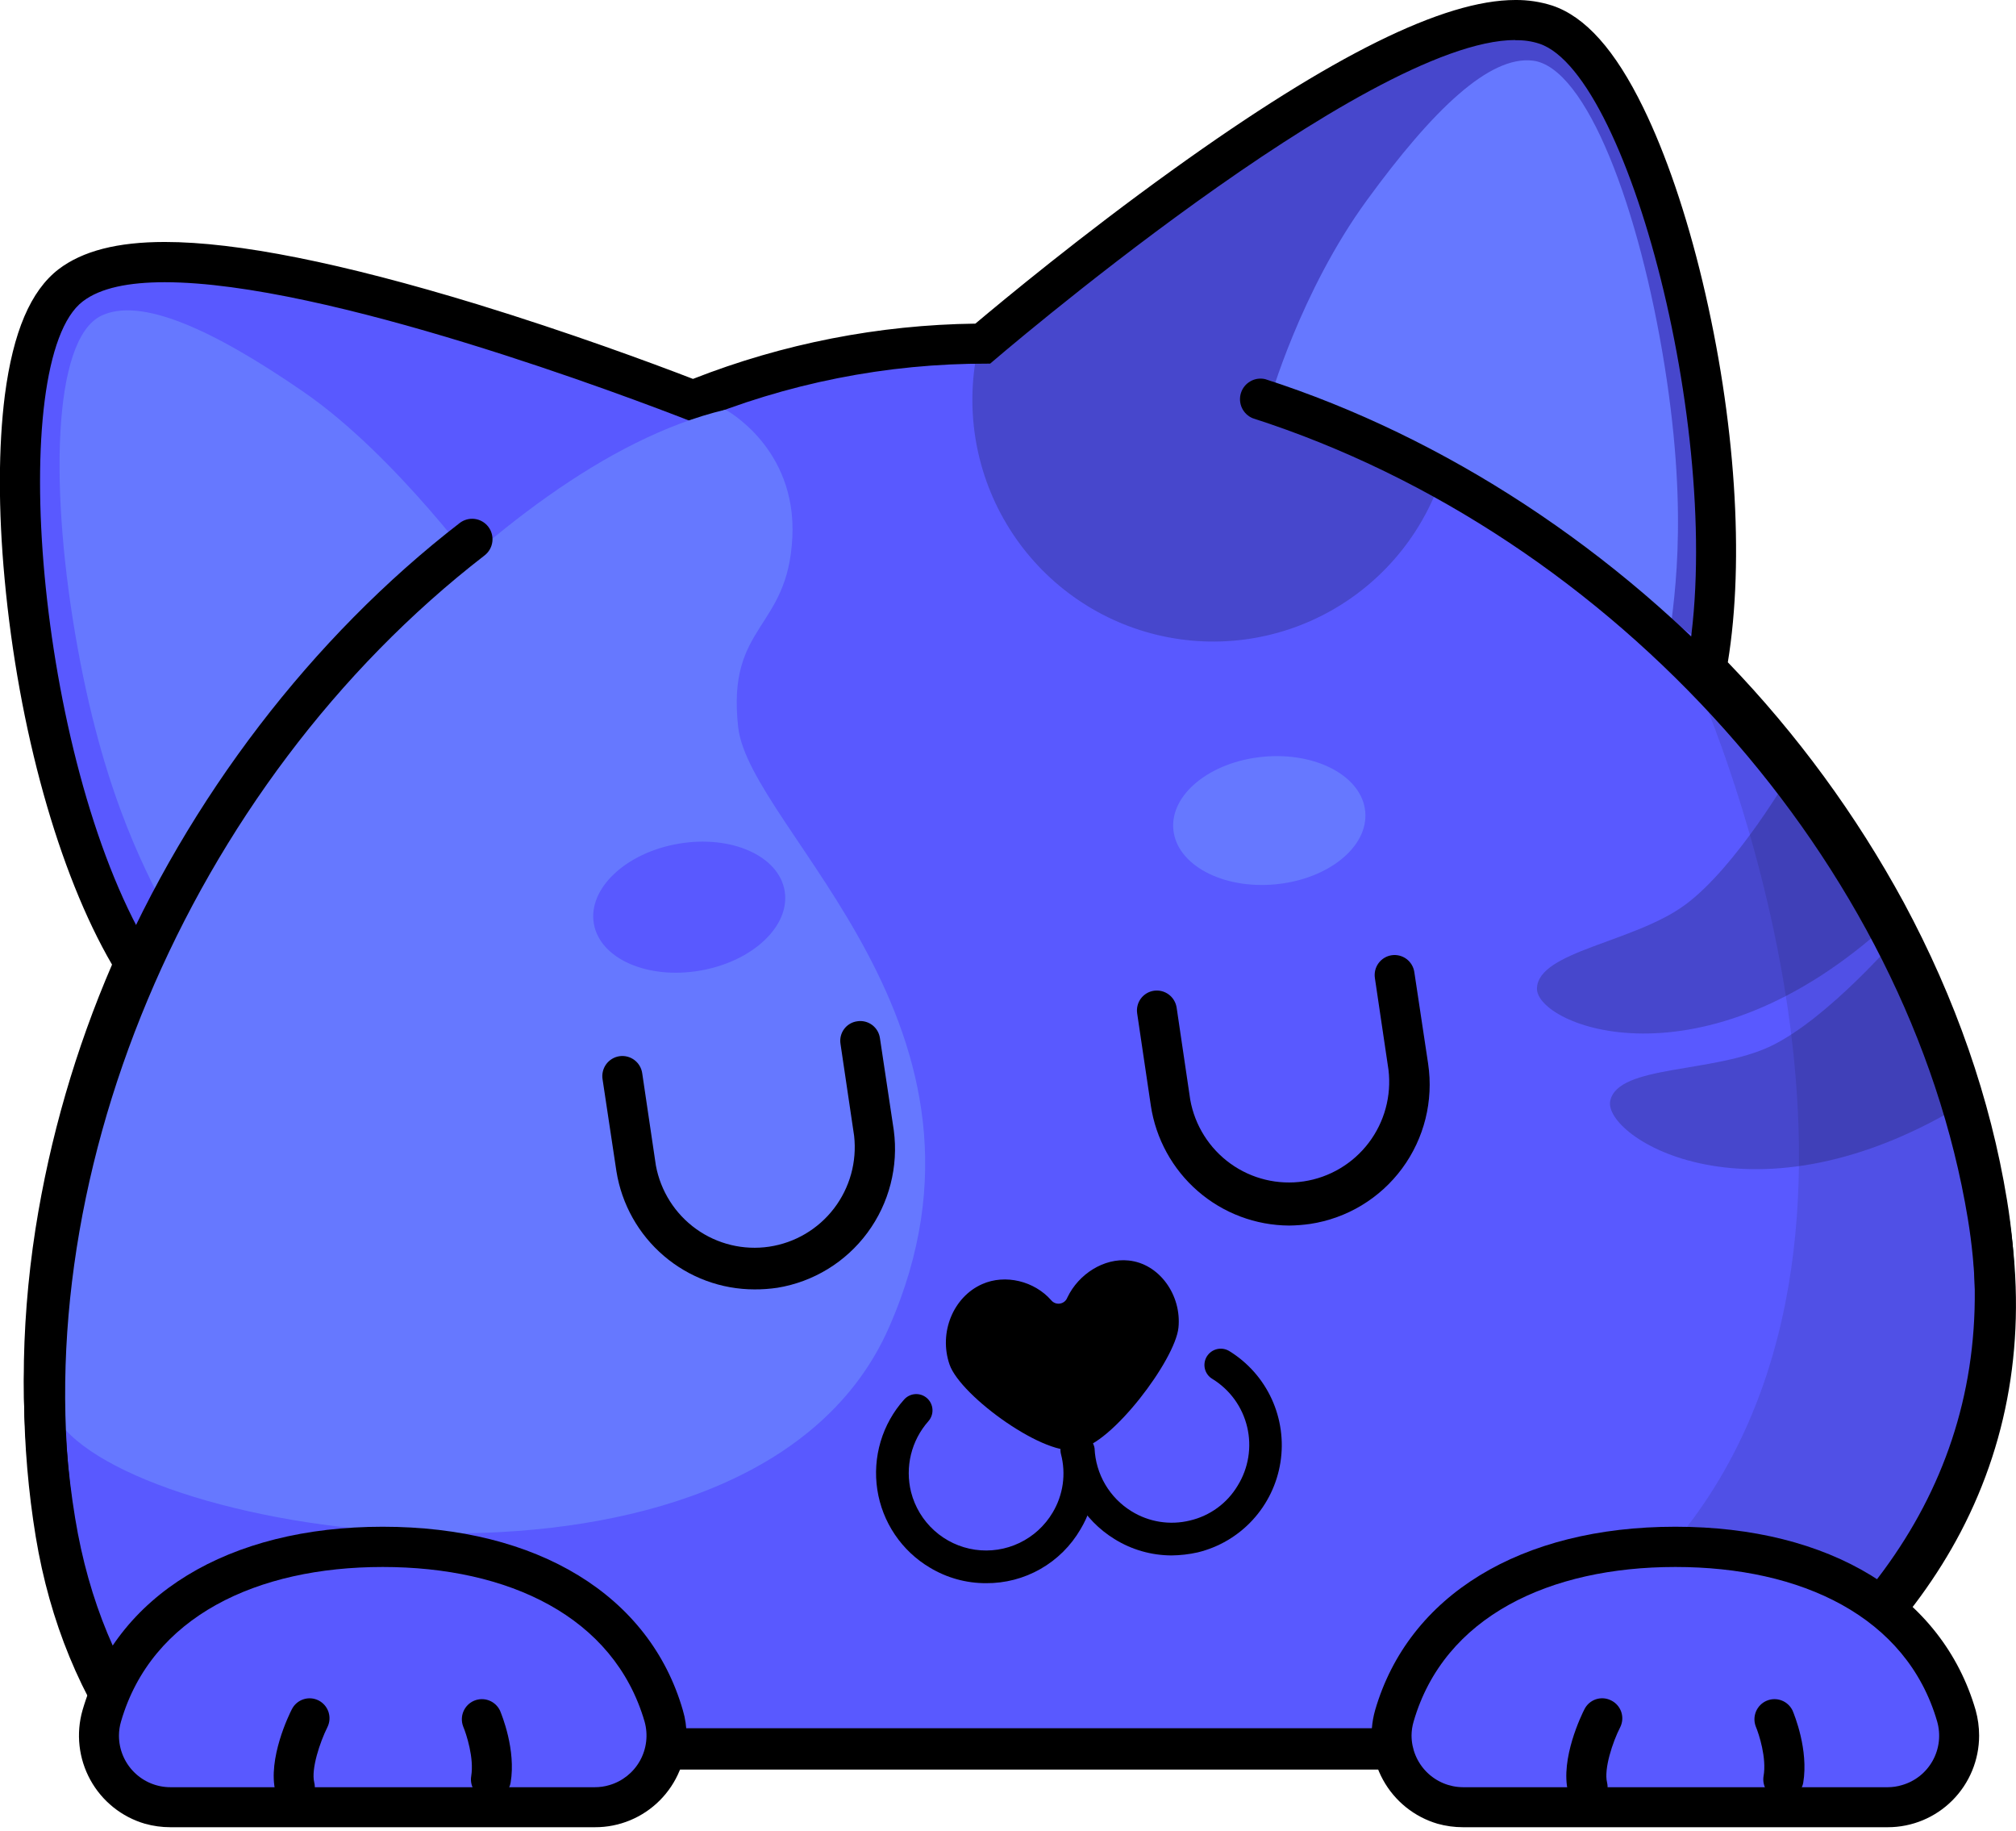 <svg width="152" height="138" viewBox="0 0 152 138" fill="none" xmlns="http://www.w3.org/2000/svg">
<g clip-path="url(#clip0_751_27558)">
<path d="M11.437 131.855L10.985 131.245C7.509 126.555 5.214 120.975 4.172 114.68C3.007 107.653 3.007 100.313 4.172 92.85C5.265 85.848 7.282 79.023 10.168 72.554L9.89 72.17V72.1C5.91 65.387 2.92 54.699 1.895 43.504C1.495 39.267 0.591 25.143 5.371 21.499C6.9 20.331 9.229 19.756 12.462 19.756C24.49 19.756 46.652 28.003 52.3 30.2C56.313 28.597 60.485 27.428 64.746 26.713C67.848 26.193 70.987 25.925 74.132 25.911C75.8 24.516 82.127 19.215 89.392 14.002C100.881 5.719 109.259 1.5 114.265 1.5C115.037 1.502 115.804 1.619 116.542 1.848C122.226 3.766 125.911 17.419 126.884 21.552C129.422 32.101 130.065 42.807 128.657 50.409C139.955 62.004 147.463 76.285 149.827 90.688C151.253 99.266 150.071 107.217 146.334 114.332C142.927 120.835 137.382 126.642 129.856 131.611L129.474 131.855H11.437Z" fill="#5959FF"/>
<path d="M114.265 3.034C114.878 3.017 115.49 3.105 116.073 3.296C123.025 5.632 130.43 34.751 127.023 50.915C137.973 61.97 145.864 75.989 148.333 90.949C151.166 108.142 143.031 121.114 129.004 130.356H12.184C8.951 125.979 6.692 120.713 5.666 114.436C3.355 100.4 5.892 85.596 11.941 72.275C11.648 71.996 11.386 71.686 11.159 71.35C2.746 57.122 0.417 27.166 6.24 22.72C7.578 21.691 9.734 21.273 12.428 21.273C24.577 21.273 47.416 29.921 52.266 31.822C59.306 28.889 66.856 27.389 74.479 27.41H74.653C74.653 27.41 102.985 3.017 114.248 3.017L114.265 3.034ZM114.248 -6.79959e-06C108.859 -6.79959e-06 100.429 4.167 88.471 12.764C81.571 17.715 75.678 22.598 73.54 24.394C66.251 24.486 59.038 25.898 52.248 28.561C49.085 27.34 42.897 25.056 35.962 22.929C25.794 19.825 17.885 18.239 12.428 18.239C8.847 18.239 6.223 18.919 4.415 20.296C2.312 21.918 0.991 25.004 0.365 29.799C-0.122 33.653 -0.139 38.43 0.348 43.644C1.391 54.943 4.415 65.788 8.447 72.71C5.697 79.078 3.758 85.769 2.677 92.623C1.495 100.243 1.495 107.758 2.677 114.942C3.754 121.463 6.136 127.27 9.768 132.152L10.672 133.372H129.926L130.673 132.867C138.425 127.775 144.144 121.76 147.672 115.046C151.565 107.636 152.782 99.354 151.322 90.461C150.071 82.806 147.429 75.256 143.535 68.02C139.946 61.416 135.485 55.329 130.273 49.921C131.542 42.179 130.847 31.595 128.361 21.203C127.145 16.129 125.598 11.595 123.894 8.108C121.774 3.766 119.532 1.255 117.029 0.418C116.135 0.134 115.203 -0.008 114.265 -6.79959e-06H114.248Z" fill="black"/>
<path d="M88.332 117.244C86.808 117.24 85.316 116.812 84.022 116.006C82.865 115.293 81.9 114.307 81.213 113.134C80.525 111.96 80.134 110.635 80.076 109.275C80.097 108.971 80.228 108.686 80.446 108.473C80.663 108.26 80.951 108.136 81.255 108.123C81.558 108.11 81.856 108.209 82.09 108.403C82.325 108.596 82.48 108.869 82.527 109.17C82.568 110.129 82.843 111.063 83.328 111.89C83.813 112.717 84.493 113.411 85.308 113.913C85.96 114.318 86.687 114.588 87.445 114.708C88.203 114.828 88.977 114.795 89.723 114.611C90.468 114.436 91.17 114.113 91.788 113.661C92.407 113.209 92.928 112.636 93.32 111.978C93.724 111.325 93.994 110.598 94.116 109.84C94.238 109.082 94.21 108.307 94.032 107.559C93.854 106.812 93.531 106.108 93.081 105.486C92.63 104.865 92.062 104.339 91.409 103.939C91.269 103.857 91.148 103.747 91.051 103.617C90.955 103.487 90.885 103.339 90.846 103.182C90.807 103.024 90.8 102.86 90.825 102.7C90.85 102.54 90.907 102.386 90.991 102.248C91.077 102.109 91.189 101.989 91.32 101.893C91.452 101.798 91.602 101.73 91.76 101.692C91.918 101.655 92.082 101.65 92.243 101.676C92.403 101.703 92.557 101.761 92.695 101.847C94.09 102.708 95.2 103.964 95.884 105.456C96.568 106.949 96.797 108.612 96.54 110.235C96.283 111.857 95.553 113.368 94.442 114.575C93.331 115.782 91.888 116.631 90.296 117.017C89.651 117.161 88.993 117.237 88.332 117.244Z" fill="black"/>
<path d="M74.34 119.336C72.852 119.34 71.392 118.936 70.116 118.168C69.062 117.545 68.159 116.694 67.473 115.678C66.786 114.662 66.333 113.506 66.147 112.292C65.961 111.079 66.046 109.84 66.395 108.664C66.745 107.487 67.351 106.404 68.17 105.491C68.277 105.371 68.407 105.273 68.552 105.203C68.697 105.133 68.854 105.093 69.015 105.084C69.175 105.075 69.336 105.098 69.488 105.151C69.639 105.205 69.779 105.288 69.899 105.395C70.019 105.503 70.117 105.633 70.186 105.779C70.256 105.924 70.296 106.082 70.305 106.243C70.314 106.404 70.291 106.565 70.238 106.718C70.185 106.87 70.102 107.01 69.995 107.13C69.362 107.847 68.912 108.707 68.685 109.636C68.458 110.566 68.46 111.537 68.691 112.466C68.977 113.587 69.587 114.598 70.445 115.371C71.303 116.145 72.37 116.646 73.511 116.812C74.653 116.978 75.818 116.801 76.859 116.304C77.901 115.807 78.772 115.011 79.363 114.018C79.759 113.36 80.018 112.628 80.126 111.867C80.233 111.106 80.187 110.331 79.989 109.589C79.914 109.272 79.965 108.939 80.13 108.66C80.296 108.38 80.563 108.175 80.876 108.089C81.032 108.048 81.195 108.037 81.355 108.06C81.516 108.082 81.67 108.136 81.809 108.219C81.948 108.302 82.07 108.412 82.166 108.542C82.262 108.672 82.332 108.821 82.37 108.979C82.644 110.035 82.706 111.136 82.55 112.217C82.395 113.298 82.027 114.337 81.466 115.273C80.741 116.52 79.699 117.553 78.448 118.266C77.197 118.979 75.779 119.349 74.34 119.336Z" fill="black"/>
<path d="M97.197 92.379C94.668 92.366 92.228 91.447 90.315 89.787C88.403 88.128 87.145 85.838 86.768 83.329L85.742 76.407C85.71 76.211 85.717 76.011 85.763 75.817C85.808 75.624 85.892 75.442 86.008 75.281C86.125 75.121 86.272 74.985 86.441 74.882C86.61 74.779 86.798 74.71 86.994 74.681C87.39 74.621 87.794 74.721 88.117 74.96C88.439 75.199 88.654 75.556 88.715 75.954L89.74 82.894C90.089 84.835 91.178 86.564 92.777 87.713C94.376 88.862 96.358 89.341 98.302 89.049C100.247 88.756 102.002 87.714 103.194 86.145C104.386 84.576 104.922 82.603 104.688 80.644L103.662 73.722C103.633 73.526 103.642 73.326 103.689 73.134C103.736 72.942 103.821 72.761 103.938 72.601C104.055 72.442 104.202 72.307 104.371 72.204C104.54 72.102 104.727 72.034 104.923 72.004C105.118 71.975 105.317 71.984 105.508 72.031C105.7 72.079 105.881 72.163 106.04 72.281C106.199 72.398 106.333 72.546 106.435 72.715C106.537 72.885 106.605 73.073 106.635 73.269L107.678 80.191C108.091 82.975 107.386 85.809 105.717 88.072C104.049 90.334 101.553 91.839 98.778 92.257C98.254 92.332 97.726 92.373 97.197 92.379Z" fill="black"/>
<path d="M54.699 30.88C54.699 30.88 60.07 33.74 59.74 40.488C59.41 47.532 54.786 47.009 55.655 54.803C56.524 62.597 76.999 77.436 67.022 100.068C57.202 122.387 12.88 116.529 4.919 107.758C3.007 84.149 18.094 61.063 18.094 61.063C18.094 61.063 36.483 35.187 54.699 30.88Z" fill="#6678FF"/>
<path d="M56.889 97.191C54.384 97.191 51.961 96.296 50.053 94.666C48.145 93.037 46.878 90.78 46.478 88.299L45.435 81.376C45.4 81.177 45.406 80.973 45.451 80.776C45.496 80.579 45.579 80.393 45.697 80.229C45.815 80.065 45.964 79.926 46.136 79.821C46.308 79.715 46.499 79.646 46.699 79.615C46.898 79.585 47.101 79.595 47.296 79.645C47.492 79.695 47.675 79.783 47.836 79.905C47.997 80.027 48.132 80.18 48.233 80.354C48.334 80.529 48.399 80.723 48.425 80.923L49.45 87.845C49.806 89.779 50.896 91.498 52.491 92.641C54.085 93.783 56.06 94.26 57.998 93.971C59.937 93.681 61.687 92.648 62.881 91.089C64.075 89.53 64.619 87.567 64.398 85.614L63.372 78.691C63.34 78.496 63.347 78.297 63.393 78.105C63.439 77.913 63.523 77.732 63.639 77.573C63.756 77.413 63.903 77.279 64.072 77.178C64.241 77.076 64.429 77.01 64.624 76.983C64.82 76.95 65.022 76.958 65.215 77.005C65.409 77.052 65.591 77.137 65.751 77.256C65.912 77.374 66.047 77.524 66.149 77.695C66.251 77.867 66.317 78.057 66.345 78.255L67.388 85.195C67.754 87.931 67.041 90.703 65.402 92.92C63.763 95.138 61.326 96.626 58.61 97.069C58.04 97.153 57.465 97.194 56.889 97.191Z" fill="black"/>
<path d="M36.553 43.609C36.553 43.609 29.913 34.385 22.909 29.555C15.904 24.725 10.568 22.389 7.63 23.801C3.928 25.614 3.72 37.088 5.858 48.857C7.995 60.627 11.298 66.154 12.793 69.206C14.287 72.257 36.553 43.609 36.553 43.609Z" fill="#6678FF"/>
<path opacity="0.2" d="M108.894 35.309C107.552 39.859 104.493 43.704 100.369 46.027C96.245 48.35 91.38 48.967 86.809 47.747C82.238 46.528 78.321 43.567 75.892 39.496C73.463 35.425 72.713 30.563 73.801 25.946C73.801 25.946 81.014 19.18 106.287 4.551C131.42 -9.346 129.456 49.101 129.456 49.101L108.894 35.309Z" fill="black"/>
<path d="M95.719 30.218C95.719 30.218 98.031 21.988 103.054 15.1C108.077 8.213 112.301 4.202 115.551 4.568C119.636 5.039 123.634 15.797 125.511 27.602C127.388 39.407 126.137 45.736 125.719 49.101C123.512 45.44 95.719 30.218 95.719 30.218Z" fill="#6678FF"/>
<path d="M130.621 133.372H10.116L9.647 132.745C6.101 127.932 3.754 122.248 2.694 115.831C0.469 102.265 2.451 87.671 8.465 73.635C14.235 60.156 23.534 48.02 34.658 39.424C34.818 39.3 35.001 39.21 35.196 39.157C35.39 39.104 35.593 39.09 35.794 39.116C35.994 39.142 36.187 39.207 36.362 39.308C36.537 39.408 36.691 39.543 36.814 39.703C36.937 39.863 37.028 40.046 37.08 40.242C37.133 40.437 37.147 40.641 37.121 40.842C37.095 41.043 37.03 41.236 36.93 41.412C36.829 41.588 36.695 41.742 36.536 41.865C14.131 59.18 1.46 89.397 5.736 115.325C6.674 120.975 8.673 125.997 11.68 130.269H129.7C144.63 120.277 150.922 107.357 148.367 91.856C143.952 65.126 121.791 40.313 94.45 31.525C94.091 31.377 93.8 31.099 93.636 30.745C93.472 30.392 93.447 29.989 93.565 29.618C93.683 29.246 93.937 28.933 94.275 28.741C94.613 28.548 95.01 28.49 95.389 28.578C108.929 32.938 121.913 41.447 131.977 52.554C136.943 58.013 141.163 64.112 144.526 70.688C147.862 77.181 150.184 84.15 151.409 91.35C152.852 100.086 151.635 108.211 147.828 115.482C144.352 122.108 138.686 128.037 131.003 133.111L130.621 133.372Z" fill="black"/>
<path d="M12.845 136.215C12.138 136.217 11.438 136.079 10.784 135.809C10.13 135.54 9.536 135.143 9.036 134.643C8.535 134.142 8.138 133.547 7.867 132.893C7.596 132.238 7.457 131.536 7.457 130.827C7.454 130.318 7.53 129.812 7.683 129.327C8.882 125.195 11.611 121.829 15.574 119.65C19.154 117.645 23.76 116.581 28.853 116.581C33.946 116.581 38.552 117.645 42.15 119.632C46.113 121.847 48.842 125.195 50.041 129.327C50.433 130.703 50.265 132.178 49.574 133.43C48.884 134.682 47.726 135.608 46.356 136.005C45.87 136.144 45.367 136.215 44.861 136.215H12.845Z" fill="#5959FF"/>
<path d="M28.853 118.115C38.326 118.115 46.287 121.847 48.598 129.763C48.877 130.753 48.754 131.813 48.256 132.711C47.757 133.61 46.924 134.274 45.939 134.558C45.589 134.663 45.226 134.715 44.861 134.715H12.845C11.817 134.715 10.831 134.305 10.104 133.576C9.377 132.847 8.969 131.858 8.969 130.827C8.97 130.466 9.022 130.108 9.125 129.763C11.42 121.847 19.38 118.115 28.853 118.115ZM28.853 115.081C17.208 115.081 8.743 120.243 6.223 128.909C5.718 130.67 5.93 132.561 6.813 134.166C7.696 135.771 9.178 136.959 10.933 137.47C11.556 137.643 12.199 137.731 12.845 137.731H44.861C45.767 137.734 46.664 137.557 47.501 137.211C48.338 136.865 49.099 136.357 49.74 135.715C50.381 135.074 50.889 134.312 51.236 133.473C51.583 132.634 51.762 131.735 51.762 130.827C51.764 130.177 51.671 129.531 51.484 128.909C48.981 120.243 40.516 115.081 28.853 115.081Z" fill="black"/>
<path d="M36.31 129.519C36.31 129.519 37.37 131.995 37.005 134.105L36.31 129.519Z" fill="#5959FF"/>
<path d="M37.005 135.622H36.762C36.368 135.553 36.017 135.332 35.786 135.005C35.555 134.678 35.462 134.273 35.528 133.878C35.754 132.518 35.163 130.705 34.919 130.129C34.782 129.763 34.79 129.357 34.944 128.997C35.097 128.638 35.384 128.351 35.743 128.198C36.102 128.045 36.506 128.037 36.871 128.176C37.236 128.315 37.533 128.59 37.7 128.943C37.822 129.24 38.917 131.89 38.5 134.366C38.438 134.719 38.254 135.038 37.981 135.268C37.707 135.498 37.362 135.623 37.005 135.622Z" fill="black"/>
<path d="M23.343 129.519C23.343 129.519 21.744 132.675 22.231 134.715L23.343 129.519Z" fill="#5959FF"/>
<path d="M22.231 136.214C21.893 136.219 21.564 136.107 21.298 135.898C21.032 135.689 20.846 135.394 20.771 135.064C20.162 132.57 21.814 129.205 22.005 128.839C22.185 128.483 22.498 128.213 22.876 128.089C23.254 127.964 23.666 127.996 24.021 128.176C24.376 128.357 24.645 128.671 24.769 129.05C24.893 129.43 24.861 129.843 24.681 130.199C24.125 131.315 23.447 133.337 23.691 134.349C23.74 134.542 23.75 134.744 23.72 134.941C23.691 135.139 23.622 135.328 23.518 135.499C23.415 135.67 23.278 135.818 23.117 135.934C22.956 136.051 22.772 136.135 22.578 136.18C22.465 136.208 22.348 136.22 22.231 136.214Z" fill="black"/>
<path d="M96.145 66.66C100.14 66.288 103.18 63.833 102.935 61.177C102.689 58.521 99.251 56.669 95.255 57.041C91.26 57.413 88.22 59.867 88.466 62.523C88.712 65.18 92.15 67.031 96.145 66.66Z" fill="#6678FF"/>
<path d="M52.784 73.162C56.757 72.478 59.611 69.782 59.158 67.142C58.706 64.501 55.12 62.915 51.147 63.599C47.175 64.283 44.321 66.979 44.773 69.62C45.225 72.26 48.812 73.847 52.784 73.162Z" fill="#5959FF"/>
<path opacity="0.2" d="M134.984 58.325C134.984 58.325 130.916 65.37 127.04 68.212C123.164 71.054 115.986 71.699 115.882 74.489C115.777 77.279 128.327 82.457 142.44 69.537L134.984 58.325Z" fill="black"/>
<path opacity="0.2" d="M143.136 70.583C143.136 70.583 137.852 76.773 133.524 78.848C129.196 80.923 122.017 80.243 121.409 82.963C120.8 85.683 132.185 93.076 148.419 82.981L143.136 70.583Z" fill="black"/>
<path d="M80.476 97.802C80.432 97.919 80.359 98.024 80.263 98.104C80.166 98.184 80.051 98.237 79.928 98.259C79.804 98.28 79.677 98.268 79.56 98.225C79.443 98.181 79.339 98.108 79.259 98.011C77.99 96.564 75.8 96.023 74.062 96.79C71.872 97.749 70.76 100.452 71.594 102.858C72.428 105.265 78.981 109.972 81.293 109.24C83.796 108.891 88.61 102.51 88.853 100.068C89.097 97.627 87.411 95.239 85.082 95.012C83.239 94.82 81.327 96.023 80.476 97.802Z" fill="black"/>
<path opacity="0.1" d="M127.77 51.141C127.84 51.316 145.482 90.165 127.701 114.419C122.156 121.986 113.153 127.113 103.367 130.565H129.752C143.761 121.324 151.913 108.368 149.08 91.176C146.612 76.215 138.721 62.179 127.77 51.141Z" fill="black"/>
<path d="M110.302 136.215C109.596 136.217 108.897 136.079 108.244 135.809C107.591 135.539 106.998 135.142 106.499 134.642C106 134.141 105.605 133.546 105.335 132.891C105.066 132.236 104.929 131.535 104.931 130.827C104.931 130.319 105.001 129.815 105.14 129.327C106.339 125.195 109.068 121.829 113.031 119.65C116.612 117.645 121.218 116.581 126.328 116.581C131.438 116.581 136.027 117.645 139.607 119.632C143.57 121.847 146.299 125.195 147.498 129.327C147.695 130.007 147.756 130.719 147.678 131.423C147.601 132.127 147.385 132.809 147.044 133.429C146.704 134.049 146.245 134.596 145.693 135.038C145.142 135.48 144.509 135.809 143.831 136.005C143.345 136.144 142.842 136.215 142.336 136.215H110.302Z" fill="#5959FF"/>
<path d="M126.328 118.115C135.801 118.115 143.761 121.847 146.056 129.763C146.196 130.253 146.239 130.766 146.181 131.273C146.123 131.779 145.966 132.269 145.719 132.715C145.472 133.16 145.14 133.553 144.741 133.869C144.342 134.185 143.885 134.419 143.396 134.558C143.052 134.662 142.695 134.715 142.336 134.715H110.302C109.276 134.71 108.292 134.299 107.566 133.571C106.84 132.843 106.431 131.856 106.426 130.827C106.427 130.466 106.48 130.108 106.583 129.763C108.877 121.847 116.838 118.115 126.31 118.115H126.328ZM126.31 115.081C114.665 115.081 106.2 120.243 103.68 128.909C103.18 130.67 103.394 132.559 104.277 134.163C105.159 135.767 106.638 136.955 108.39 137.47C109.013 137.643 109.656 137.731 110.302 137.731H142.336C144.161 137.731 145.912 137.004 147.203 135.709C148.494 134.414 149.219 132.658 149.219 130.827C149.219 130.178 149.131 129.533 148.958 128.909C146.438 120.243 137.973 115.081 126.328 115.081H126.31Z" fill="black"/>
<path d="M133.767 129.519C133.767 129.519 134.827 131.995 134.462 134.105L133.767 129.519Z" fill="#5959FF"/>
<path d="M134.462 135.622H134.201C133.808 135.553 133.457 135.332 133.226 135.005C132.995 134.678 132.902 134.273 132.967 133.878C133.211 132.518 132.62 130.705 132.376 130.129C132.239 129.763 132.248 129.357 132.401 128.997C132.555 128.638 132.841 128.351 133.2 128.198C133.559 128.045 133.963 128.037 134.328 128.176C134.693 128.315 134.99 128.59 135.157 128.943C135.279 129.24 136.374 131.89 135.957 134.384C135.889 134.731 135.703 135.045 135.43 135.271C135.158 135.496 134.816 135.62 134.462 135.622Z" fill="black"/>
<path d="M120.8 129.519C120.8 129.519 119.201 132.675 119.688 134.715L120.8 129.519Z" fill="#5959FF"/>
<path d="M119.688 136.214C119.35 136.219 119.021 136.107 118.755 135.898C118.49 135.688 118.303 135.394 118.228 135.064C117.62 132.57 119.271 129.205 119.462 128.839C119.551 128.662 119.673 128.504 119.822 128.375C119.972 128.246 120.145 128.148 120.333 128.086C120.52 128.025 120.718 128.001 120.914 128.016C121.111 128.032 121.303 128.086 121.478 128.176C121.656 128.263 121.815 128.385 121.945 128.534C122.076 128.684 122.175 128.857 122.239 129.045C122.302 129.234 122.327 129.432 122.313 129.63C122.298 129.828 122.245 130.022 122.156 130.199C121.583 131.315 120.922 133.337 121.165 134.349C121.26 134.74 121.195 135.152 120.987 135.495C120.778 135.838 120.442 136.085 120.053 136.18C119.934 136.208 119.811 136.22 119.688 136.214Z" fill="black"/>
</g>
<defs>
<clipPath id="clip0_751_27558">
<rect width="152" height="138" fill="white"/>
</clipPath>
</defs>
</svg>

